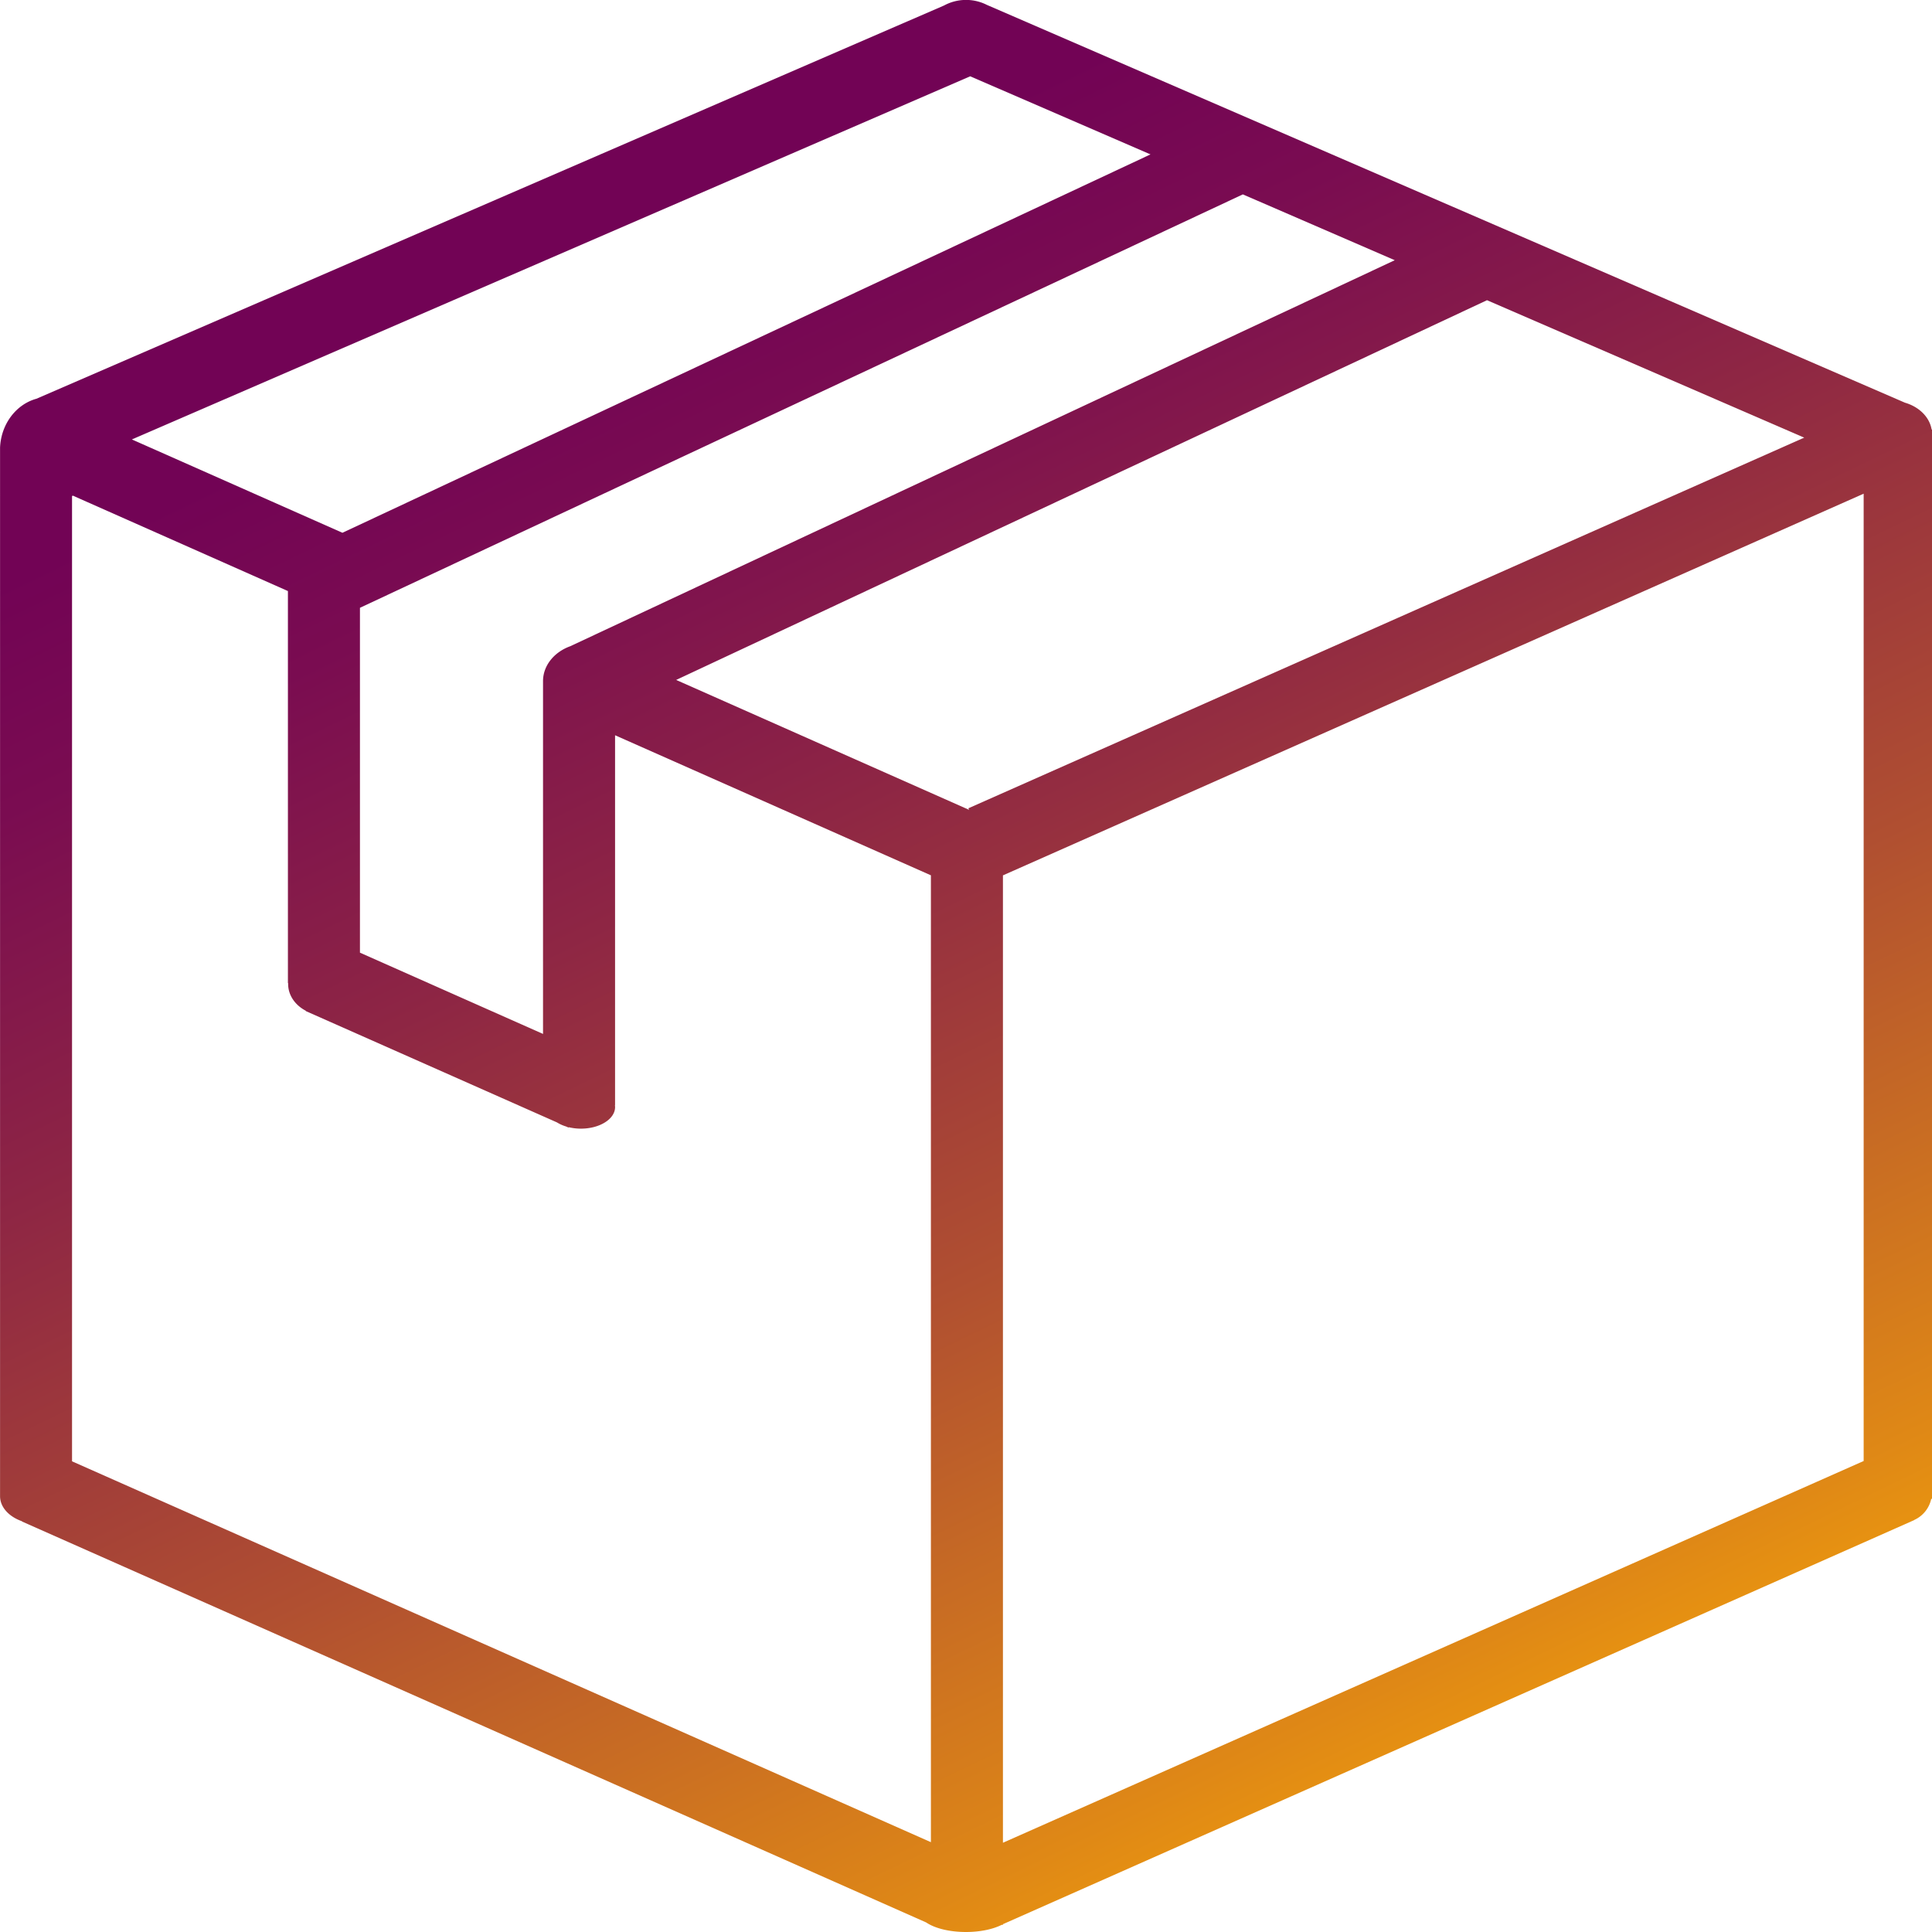 <svg id="Camada_2" data-name="Camada 2" xmlns="http://www.w3.org/2000/svg" xmlns:xlink="http://www.w3.org/1999/xlink" viewBox="0 0 1046 1046"><defs><style>.cls-1{fill:url(#Gradient);}</style><linearGradient id="Gradient" x1="314.97" y1="74" x2="763.71" y2="1001.41" gradientUnits="userSpaceOnUse"><stop offset="0.1" stop-color="#720355"/><stop offset="0.21" stop-color="#7a0c51"/><stop offset="0.4" stop-color="#8e2644"/><stop offset="0.65" stop-color="#b04f31"/><stop offset="0.94" stop-color="#df8816"/><stop offset="1" stop-color="#ea960f"/></linearGradient></defs><path class="cls-1" d="M1062.79,249.55c-1.11-6.75-6.8-12.31-14.43-14.53l0,0L551.33,19.66l0,0a25,25,0,0,0-23.2.31L36.71,232.89c-10.91,3-19.1,13.58-19.68,26.39h0V826.56h0c0,.16,0,.32,0,.48,0,6,4.88,11.15,11.92,13.59l-.06.12,489.57,217.09C523.1,1061,531,1063,540,1063c7.7,0,14.61-1.5,19.37-3.89H560v-.33l.13-.07L1053.36,840l0-.07a16.27,16.27,0,0,0,9.22-11.43h.45V249.55ZM772.13,157.88l-446.4,209C317.08,370,311,377.29,311,385.78c0,.32,0,.65,0,1h0v190l-99.12-44V346.07l478-223.83ZM542.28,58.31l97.6,42.28L202.4,305.45l-114-50.53ZM521,1014.37,56,808.17V285.6l.41-.27L172.88,337V549.24H173c0,.17,0,.33,0,.49,0,6.15,3.84,11.52,9.58,14.51l-.07.14,136,60.28a20.92,20.92,0,0,0,5,2.24l1.3.58.1-.2a27.89,27.89,0,0,0,6.6.78c10.22,0,18.5-5.23,18.5-11.68a7.77,7.77,0,0,0-.08-1H350V415.07L521,490.9Zm20.29-559.76.4.85L383.08,385.12l439-205.59,171.74,74.41ZM1026,808,560,1014.68V490.93l466-206.64Z" transform="translate(-17 -17)"/></svg>